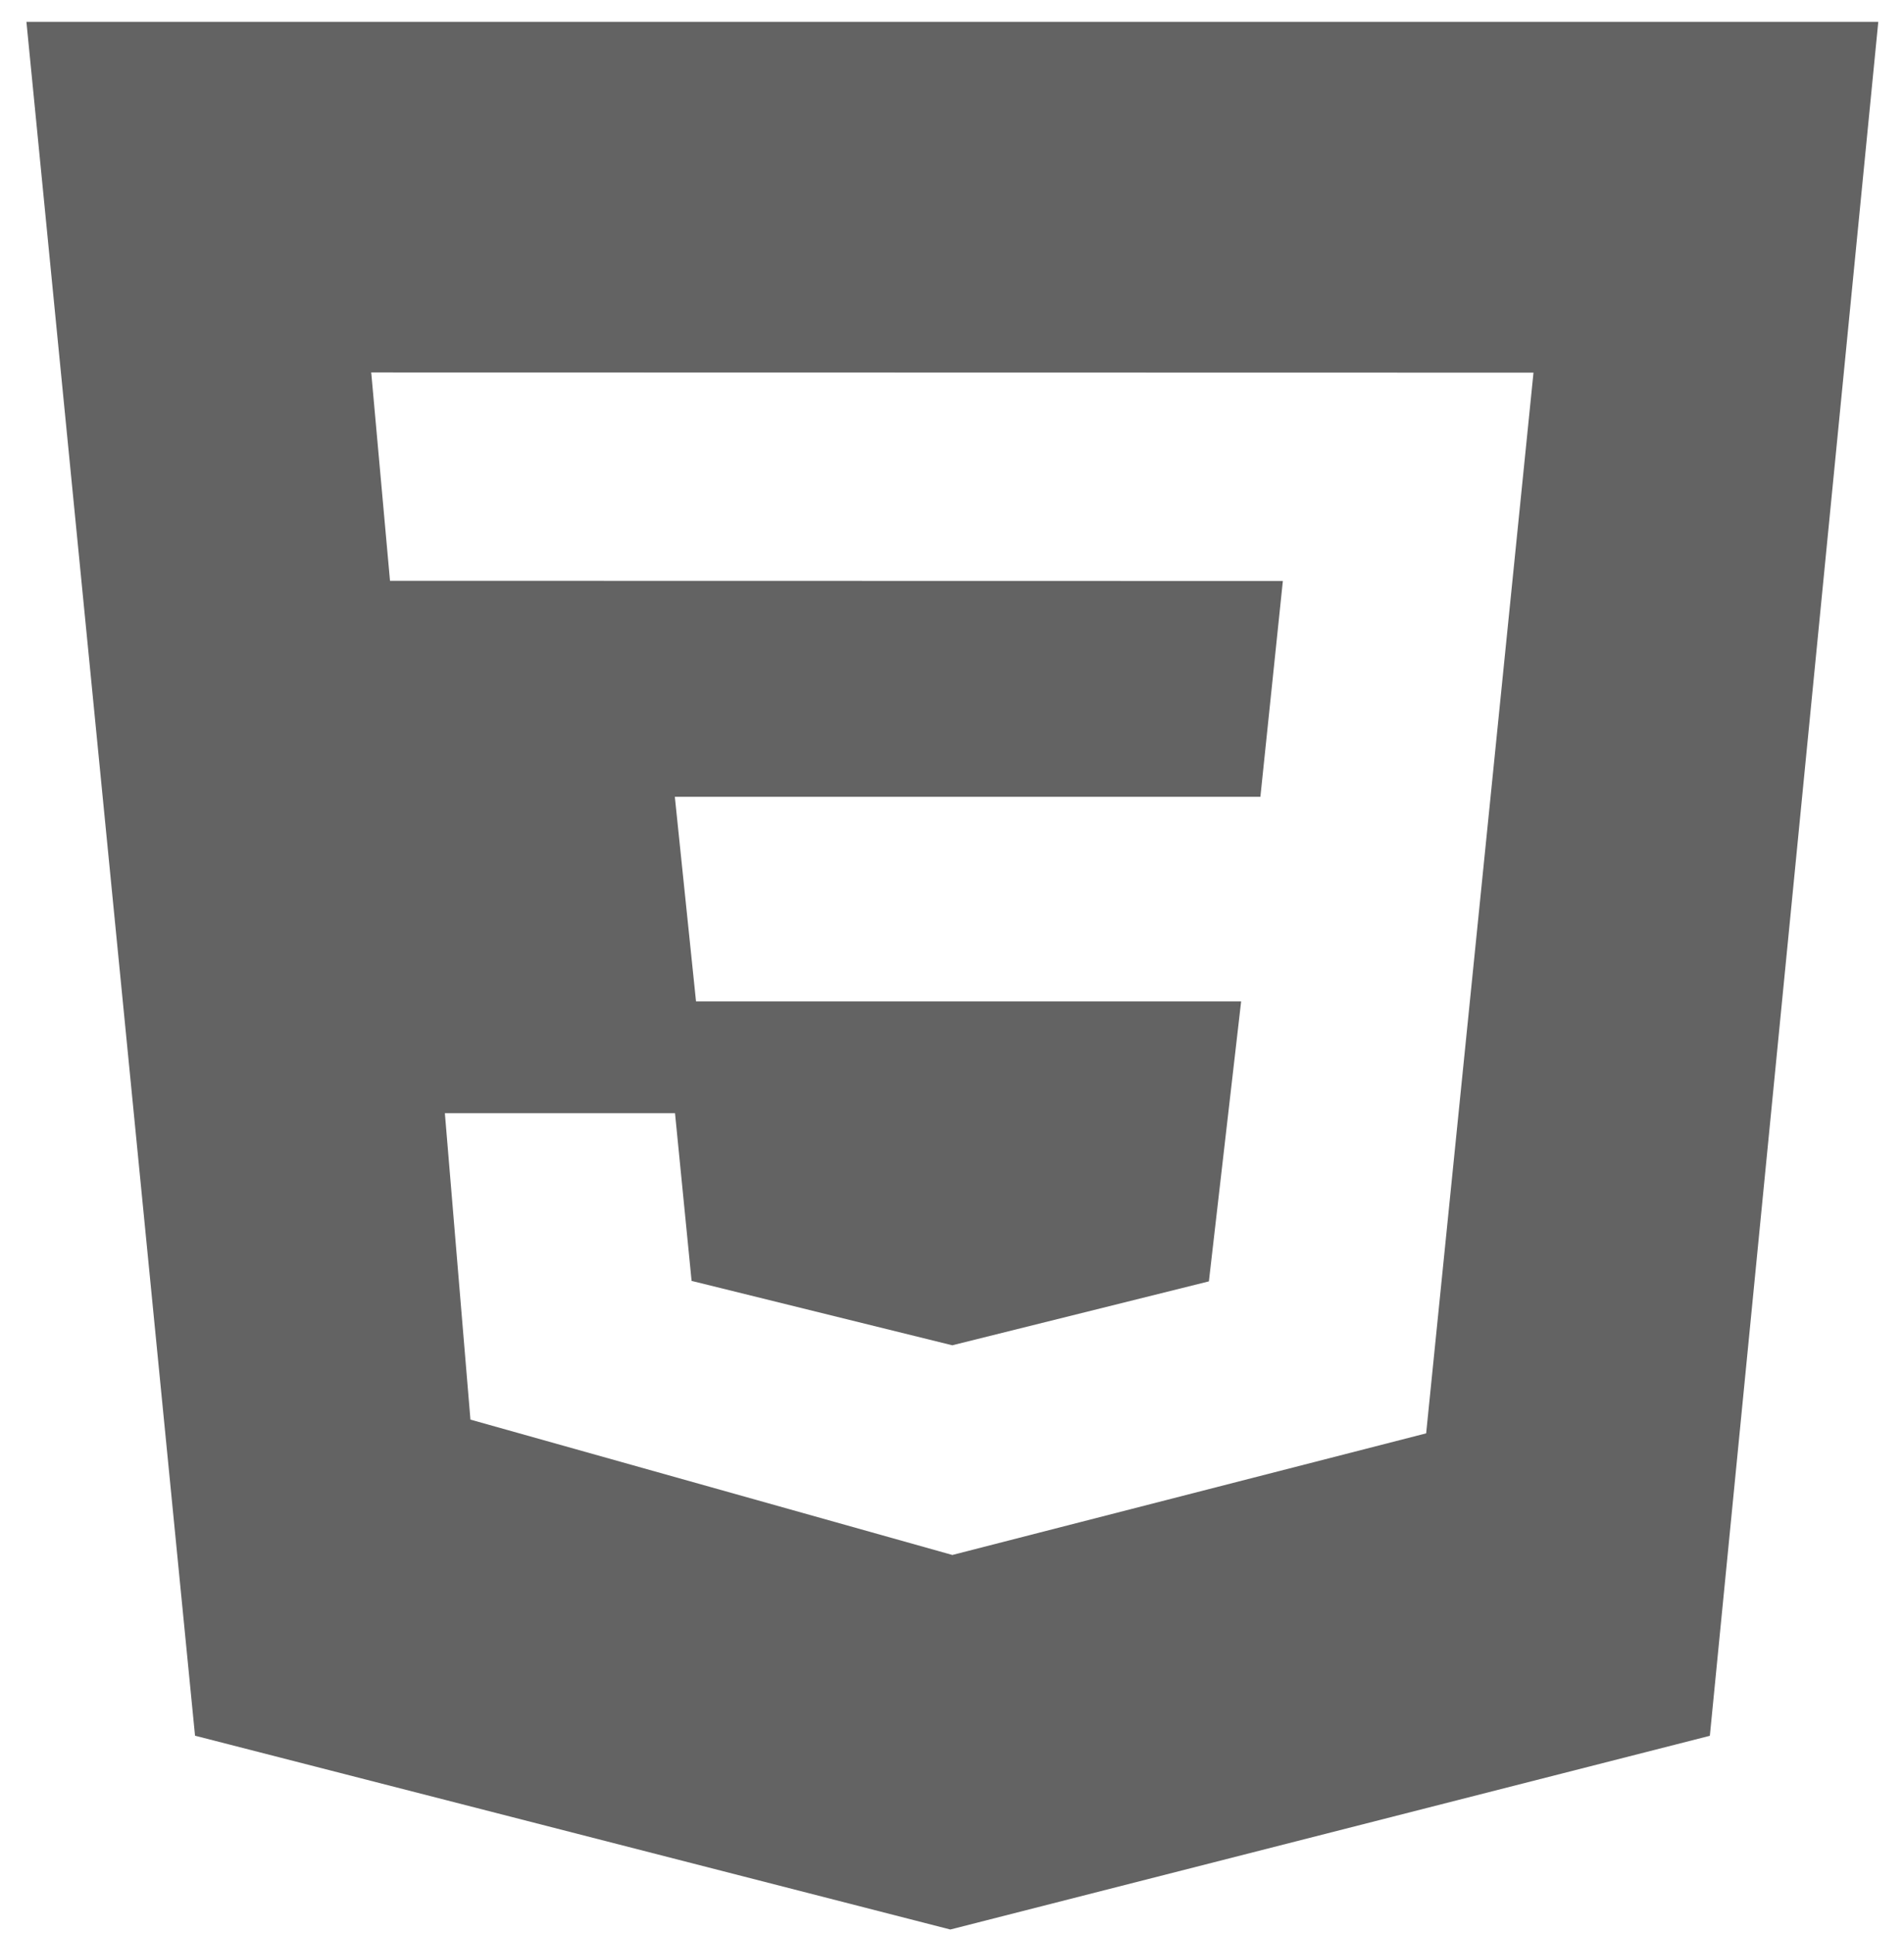 <svg width="65" height="66" viewBox="0 0 65 66" fill="none" xmlns="http://www.w3.org/2000/svg">
<path d="M0.902 0.746H64.122L58.372 59.256L32.443 65.869L6.658 59.253L0.902 0.746ZM52.351 12.721L12.673 12.713L13.314 19.827L43.795 19.833L43.028 27.202H23.038L23.761 34.184H42.371L41.27 43.743L32.509 45.925L23.61 43.727L23.044 38.002H15.187L16.06 48.462L32.512 53.083L48.687 48.931L52.351 12.723V12.721Z" fill="#636363"/>
</svg>
